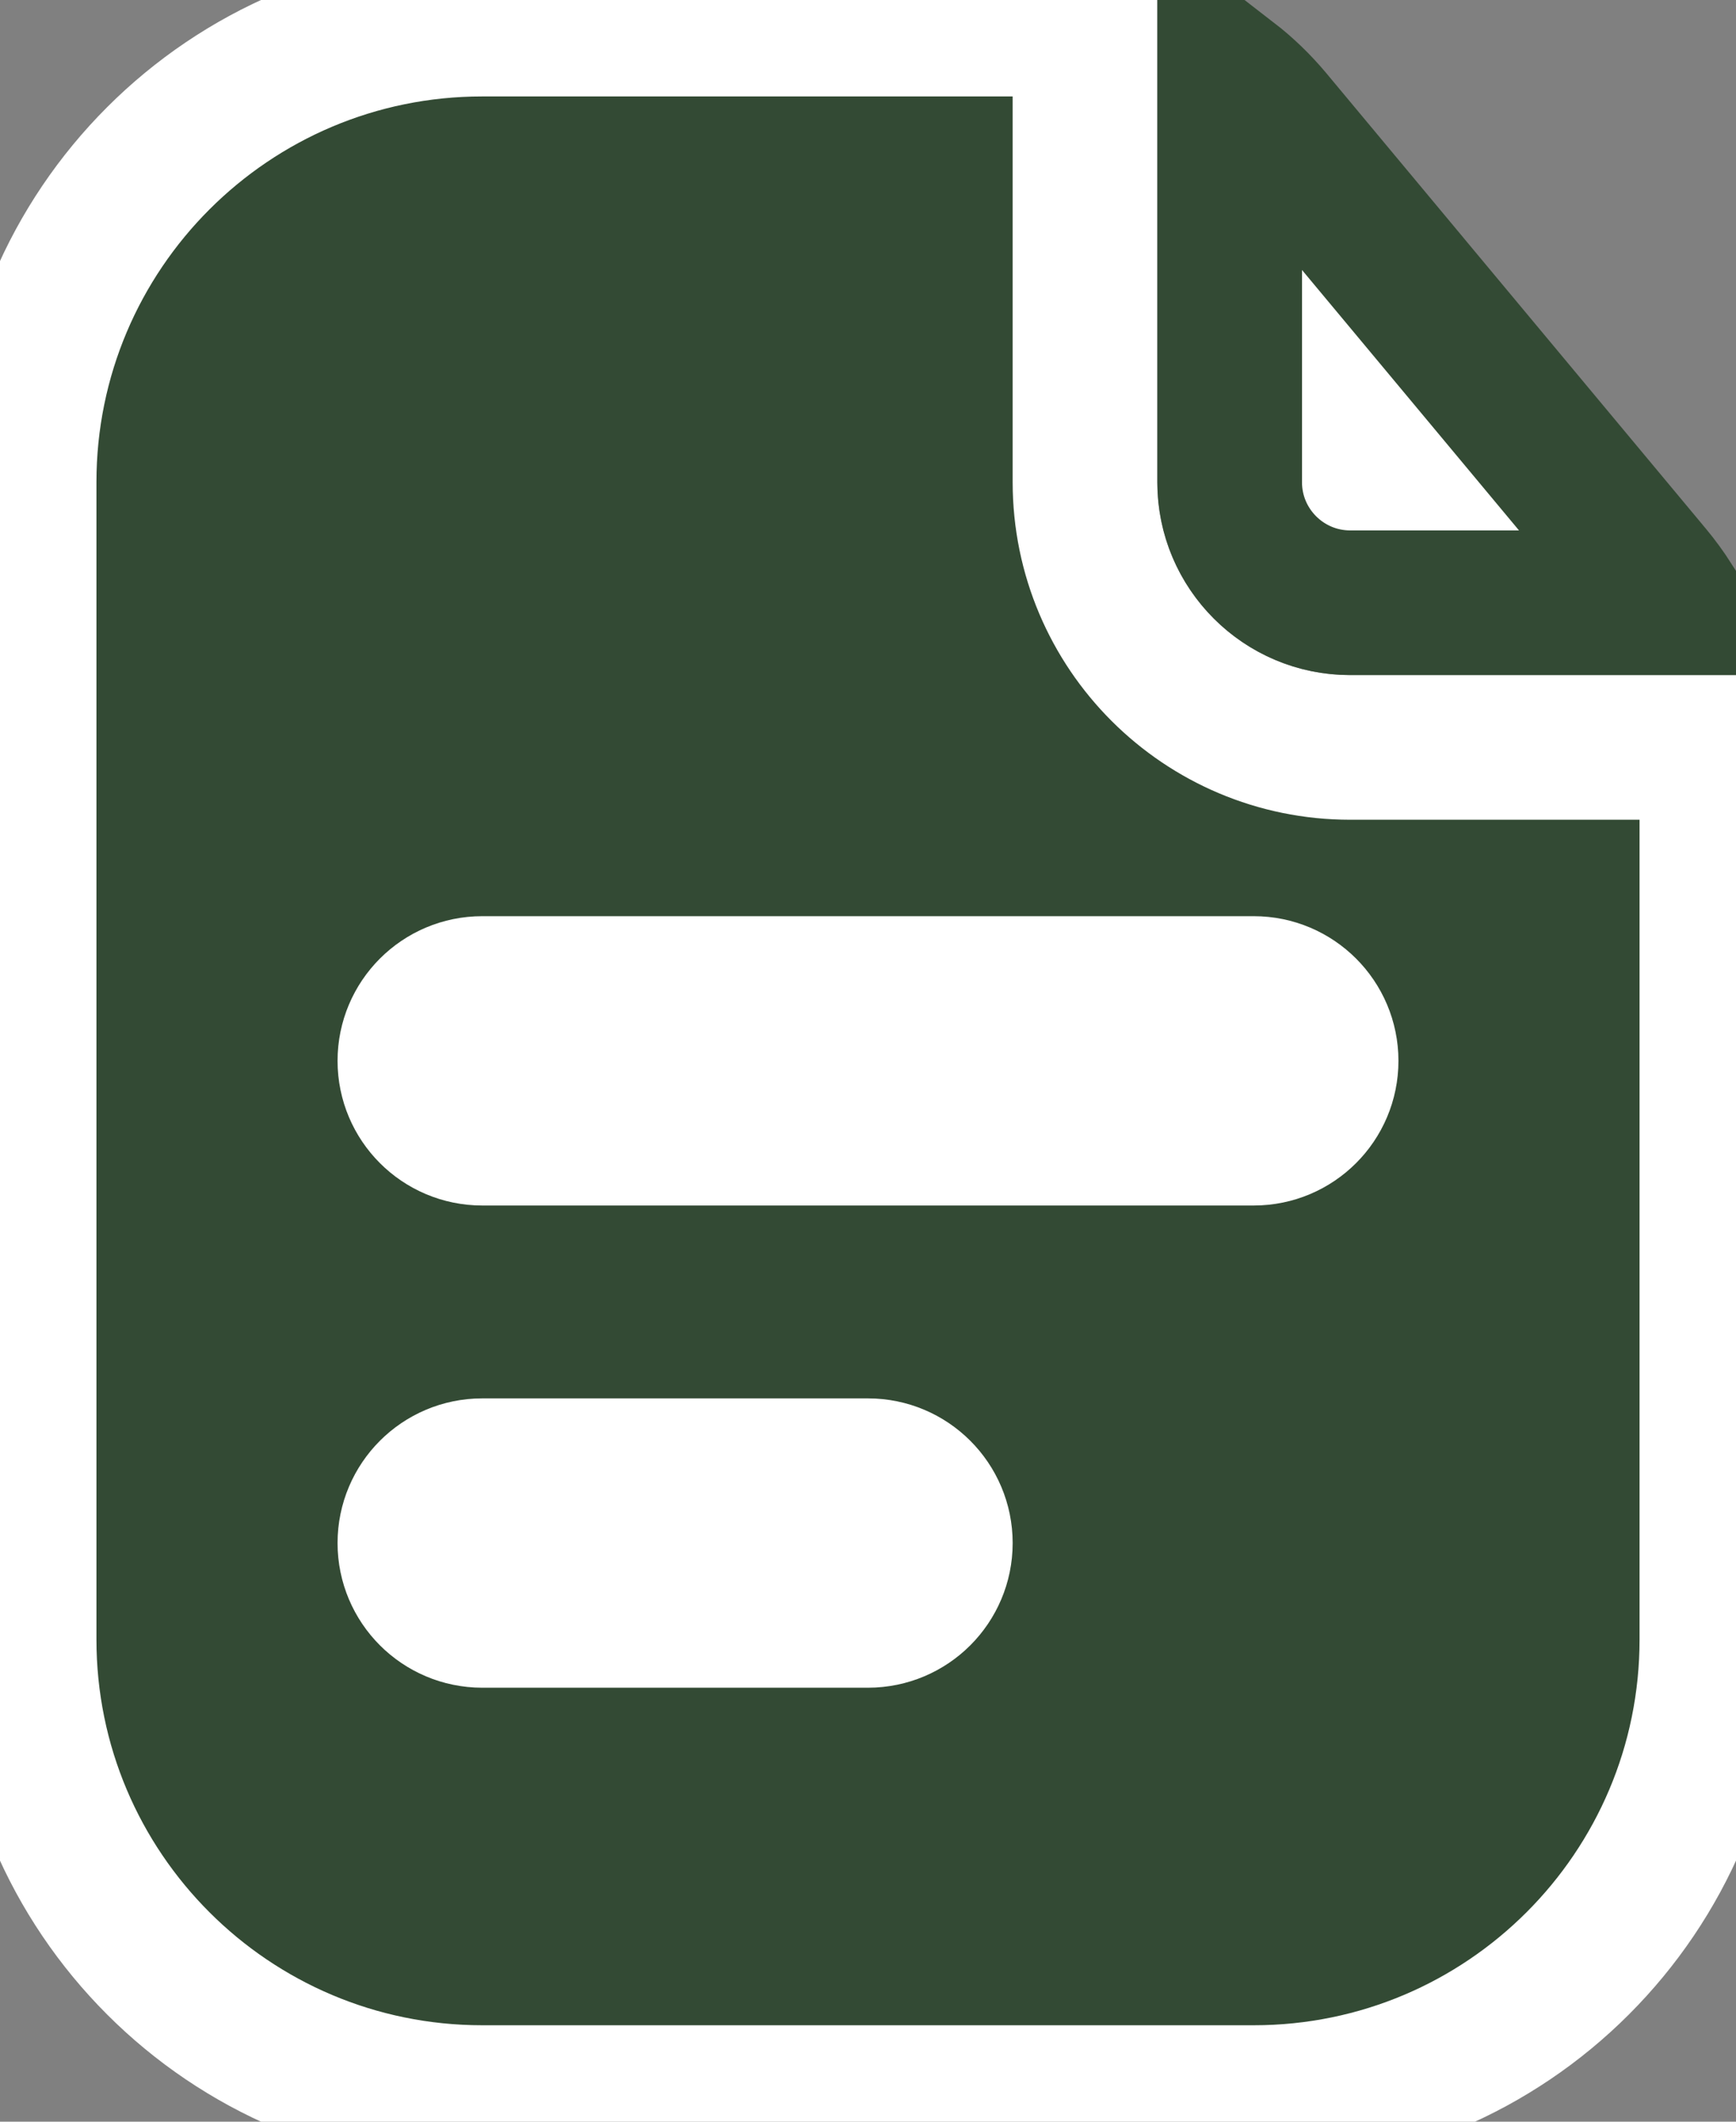 <svg width="18" height="22" viewBox="0 0 18 22" fill="none" xmlns="http://www.w3.org/2000/svg">
<rect x="0" y="0" width="18" height="22" fill="#808080" stroke="none"/>
<g id="Document 2">
<g id="Subtract">
<path fill-rule="evenodd" clip-rule="evenodd" d="M11.25 0.256C11.188 0.252 11.126 0.25 11.063 0.25H5C2.377 0.25 0.25 2.377 0.25 5V17C0.25 19.623 2.377 21.75 5 21.75H13C15.623 21.75 17.75 19.623 17.75 17V7.75H14C12.481 7.75 11.25 6.519 11.25 5V0.256ZM4.25 11C4.25 10.586 4.586 10.25 5 10.25H13C13.414 10.25 13.75 10.586 13.75 11C13.75 11.414 13.414 11.75 13 11.75H5C4.586 11.75 4.25 11.414 4.25 11ZM5 15.25C4.586 15.25 4.25 15.586 4.25 16C4.25 16.414 4.586 16.75 5 16.75H9C9.414 16.75 9.75 16.414 9.75 16C9.75 15.586 9.414 15.25 9 15.25H5Z" fill="#334A34" stroke="white" stroke-width="1.5"/>
<path d="M17.322 6.25C17.258 6.151 17.189 6.055 17.113 5.964L13.176 1.239C13.048 1.086 12.905 0.948 12.75 0.828V5C12.75 5.69 13.31 6.25 14 6.25H17.322Z" fill="white" stroke="#334A34" stroke-width="1.5"/>
</g>
</g>
</svg>
